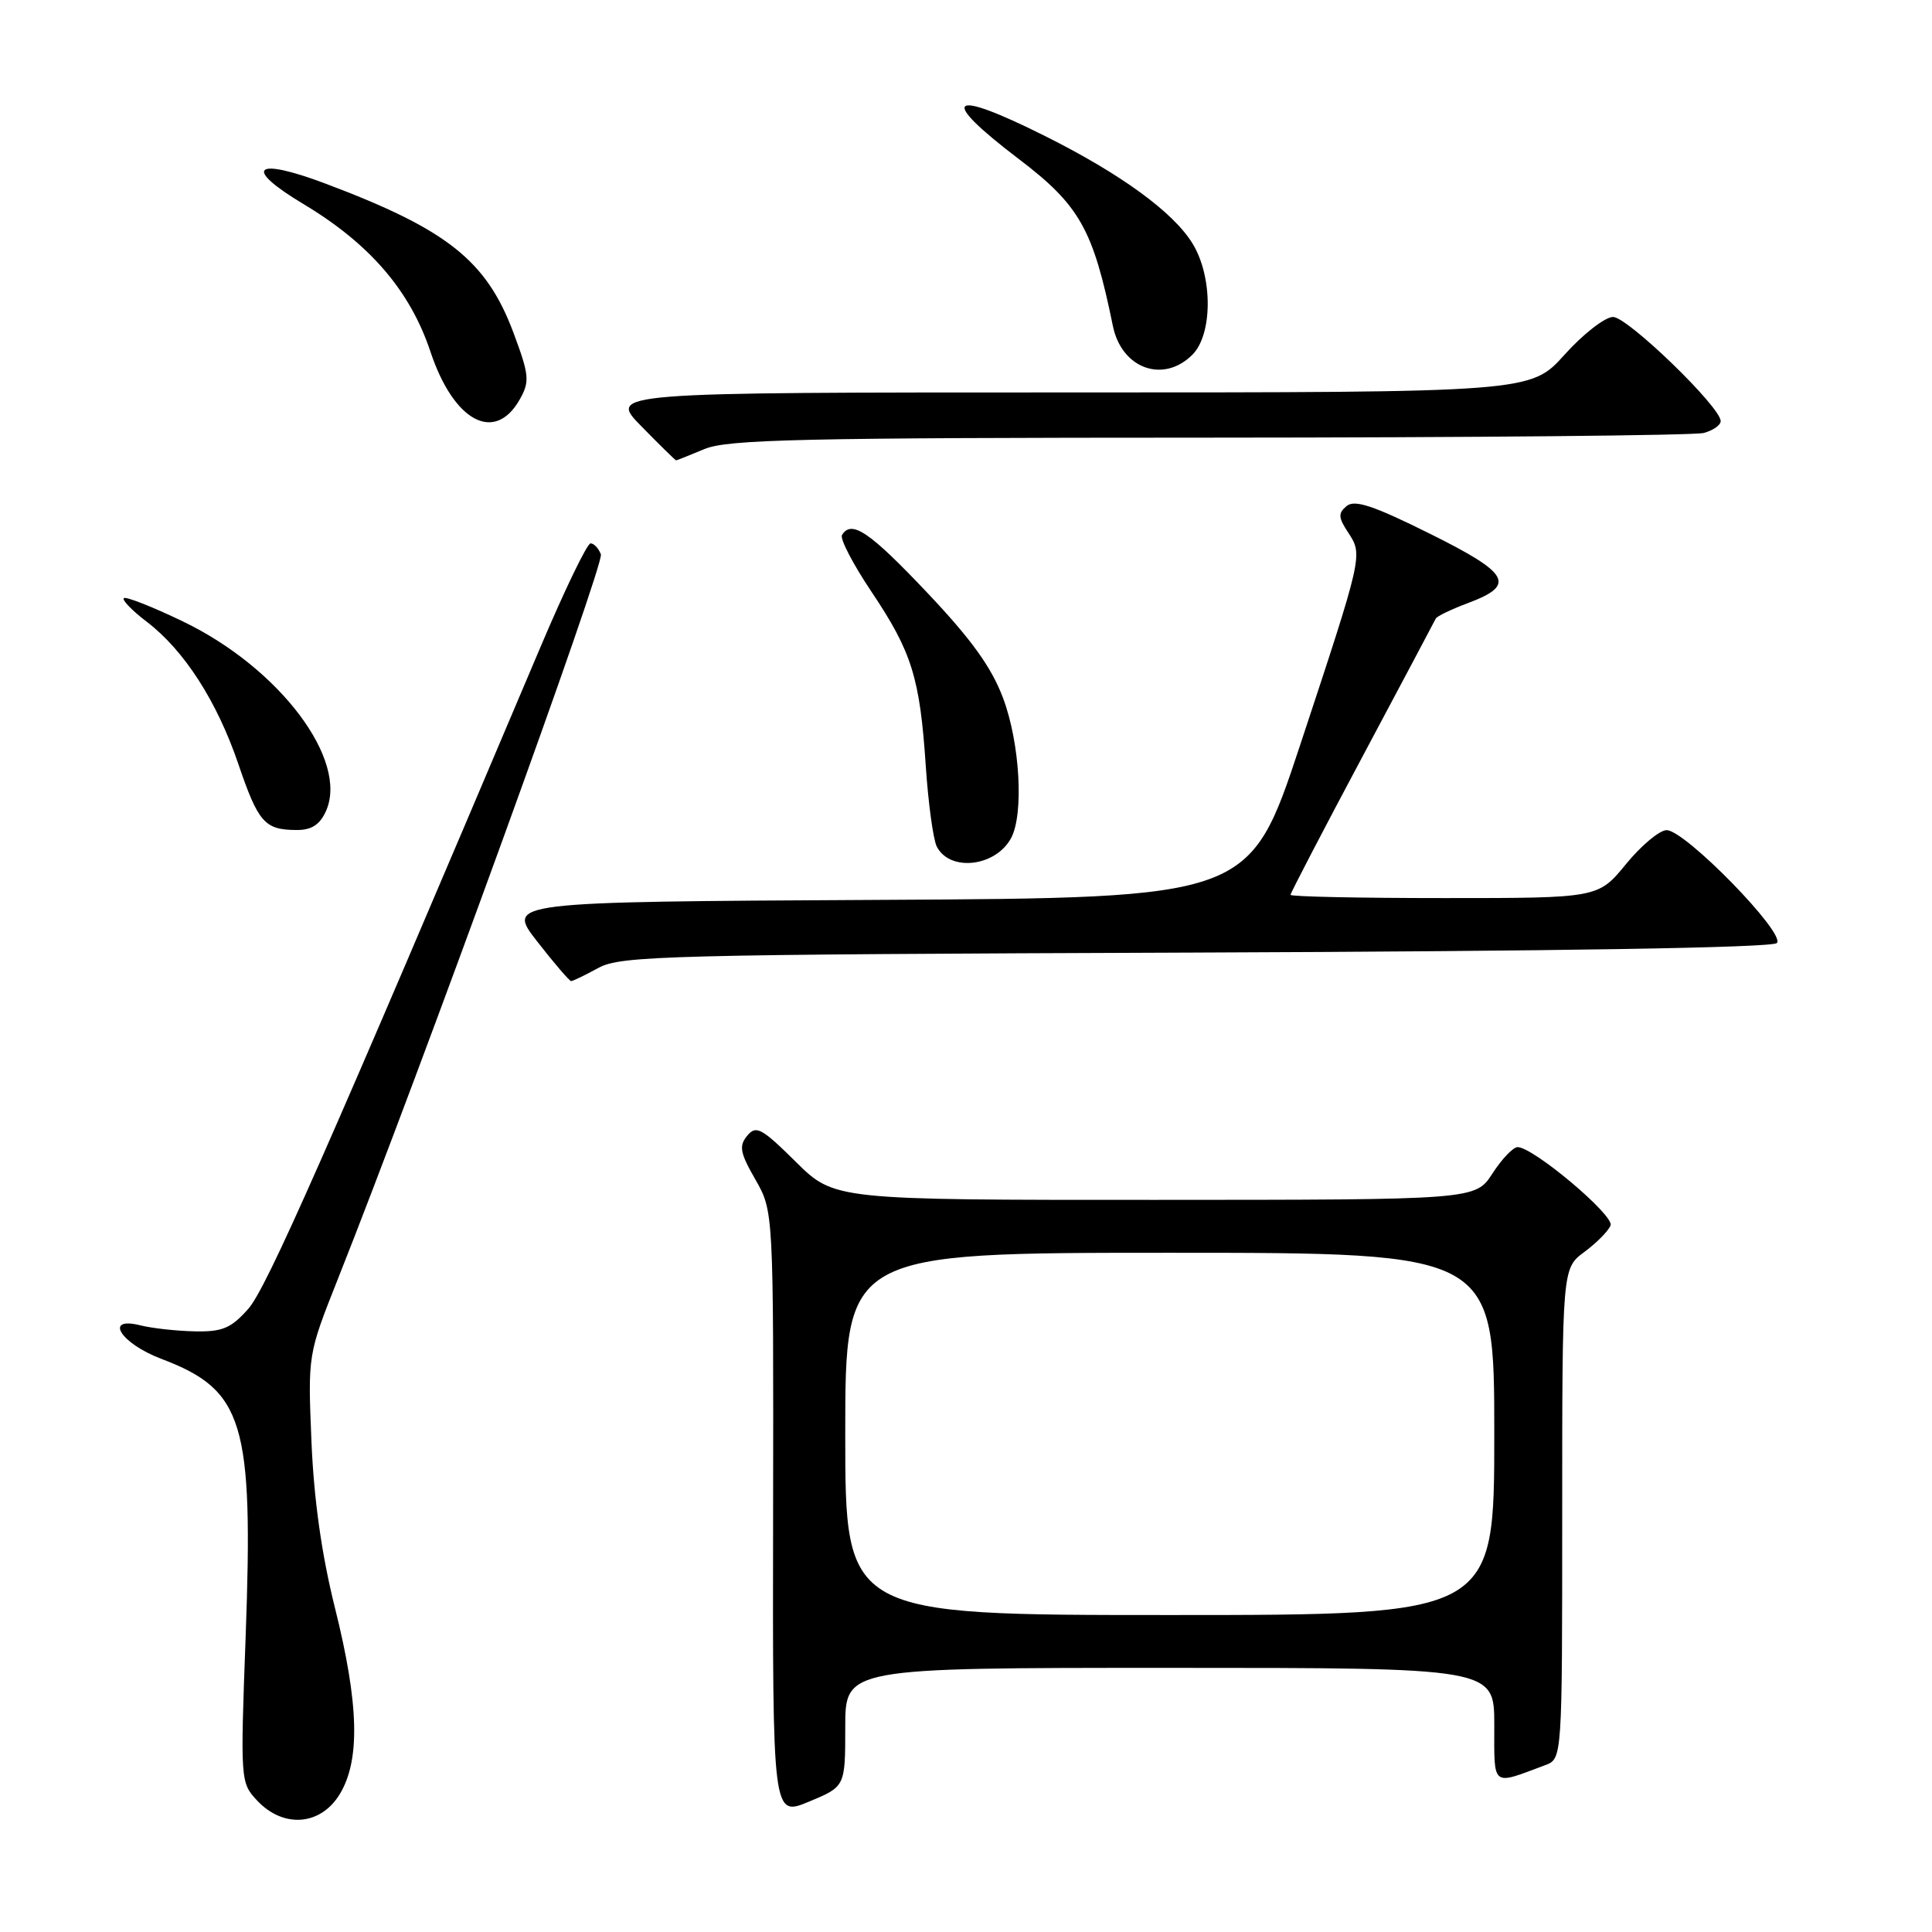 <?xml version="1.0" encoding="UTF-8" standalone="no"?>
<!DOCTYPE svg PUBLIC "-//W3C//DTD SVG 1.1//EN" "http://www.w3.org/Graphics/SVG/1.1/DTD/svg11.dtd" >
<svg xmlns="http://www.w3.org/2000/svg" xmlns:xlink="http://www.w3.org/1999/xlink" version="1.1" viewBox="0 0 256 256">
 <g >
 <path fill="currentColor"
d=" M 45.01 237.75 C 47.76 233.24 47.57 225.79 44.37 213.00 C 42.62 205.98 41.59 198.69 41.27 191.00 C 40.79 179.50 40.79 179.50 44.76 169.50 C 55.83 141.61 80.11 74.72 79.62 73.45 C 79.31 72.65 78.70 72.00 78.25 72.00 C 77.80 72.00 74.81 78.19 71.61 85.75 C 43.15 152.95 35.29 170.77 32.88 173.45 C 30.60 176.01 29.46 176.49 25.78 176.41 C 23.37 176.36 20.15 176.00 18.62 175.62 C 13.70 174.38 15.95 178.00 21.39 180.06 C 32.31 184.20 33.59 188.42 32.55 216.85 C 31.84 236.02 31.86 236.22 34.09 238.60 C 37.56 242.29 42.48 241.90 45.01 237.75 Z  M 112.00 228.87 C 112.00 221.00 112.00 221.00 155.00 221.00 C 198.00 221.00 198.00 221.00 198.00 228.57 C 198.00 236.91 197.57 236.58 204.75 233.89 C 207.00 233.05 207.00 233.05 207.00 200.55 C 207.00 168.06 207.00 168.06 209.95 165.88 C 211.57 164.68 213.13 163.10 213.41 162.37 C 213.92 161.05 203.17 152.00 201.09 152.00 C 200.50 152.00 199.00 153.57 197.76 155.49 C 195.50 158.98 195.50 158.98 153.03 158.99 C 110.56 159.00 110.56 159.00 105.45 153.95 C 100.90 149.45 100.18 149.07 99.01 150.49 C 97.89 151.84 98.05 152.74 100.09 156.29 C 102.50 160.50 102.50 160.50 102.44 200.62 C 102.37 240.73 102.37 240.73 107.19 238.73 C 112.00 236.73 112.00 236.73 112.00 228.87 Z  M 79.30 128.25 C 82.25 126.63 88.32 126.48 158.48 126.22 C 206.45 126.04 234.82 125.58 235.44 124.96 C 236.68 123.72 223.29 110.00 220.84 110.00 C 219.90 110.00 217.47 112.03 215.45 114.50 C 211.76 119.00 211.76 119.00 191.38 119.00 C 180.17 119.00 171.00 118.81 171.00 118.57 C 171.00 118.34 175.27 110.12 180.50 100.32 C 185.72 90.52 190.11 82.26 190.25 81.96 C 190.39 81.66 192.30 80.74 194.49 79.92 C 200.93 77.51 200.09 76.00 189.43 70.70 C 181.98 67.00 179.50 66.17 178.44 67.05 C 177.29 68.00 177.32 68.57 178.65 70.58 C 180.60 73.56 180.60 73.54 172.27 98.74 C 165.57 118.98 165.57 118.98 116.33 119.24 C 67.09 119.50 67.09 119.50 71.18 124.75 C 73.43 127.64 75.46 130.00 75.68 130.00 C 75.91 130.00 77.54 129.21 79.30 128.25 Z  M 133.98 111.04 C 135.68 107.86 135.15 98.47 132.92 92.52 C 131.39 88.43 128.73 84.73 122.81 78.48 C 115.21 70.45 112.83 68.84 111.57 70.89 C 111.27 71.37 113.02 74.75 115.47 78.40 C 120.83 86.40 121.89 89.80 122.67 101.50 C 123.00 106.45 123.66 111.26 124.13 112.18 C 125.87 115.56 131.94 114.85 133.98 111.04 Z  M 43.18 107.50 C 46.26 100.74 37.04 88.50 24.23 82.34 C 20.18 80.39 16.66 79.01 16.41 79.26 C 16.15 79.51 17.52 80.92 19.45 82.39 C 24.41 86.18 28.75 92.92 31.58 101.23 C 34.22 108.99 35.07 109.96 39.27 109.98 C 41.26 110.00 42.36 109.30 43.18 107.50 Z  M 93.35 59.50 C 96.41 58.22 106.25 58.00 160.22 57.99 C 195.02 57.98 224.51 57.70 225.75 57.37 C 226.99 57.04 228.00 56.33 228.00 55.80 C 228.00 53.93 215.67 42.00 213.74 42.00 C 212.68 42.00 209.78 44.25 207.31 47.00 C 202.81 52.00 202.81 52.00 141.70 52.00 C 80.58 52.00 80.58 52.00 85.00 56.50 C 87.43 58.98 89.49 61.00 89.59 61.00 C 89.68 61.00 91.37 60.33 93.35 59.50 Z  M 68.89 52.89 C 70.21 50.53 70.13 49.70 68.03 44.07 C 64.45 34.51 59.26 30.40 43.13 24.33 C 33.66 20.76 32.12 22.20 40.23 27.05 C 49.00 32.31 54.34 38.52 57.03 46.58 C 60.12 55.89 65.59 58.79 68.89 52.89 Z  M 158.00 47.00 C 160.69 44.31 160.71 36.68 158.03 32.29 C 155.50 28.13 148.53 23.05 138.46 18.02 C 125.69 11.63 124.24 12.89 134.97 21.05 C 143.06 27.20 144.84 30.35 147.46 43.18 C 148.61 48.85 154.15 50.85 158.00 47.00 Z  M 112.00 190.00 C 112.00 166.00 112.00 166.00 155.00 166.00 C 198.00 166.00 198.00 166.00 198.00 190.00 C 198.00 214.00 198.00 214.00 155.00 214.00 C 112.00 214.00 112.00 214.00 112.00 190.00 Z "/>
</g>
</svg>